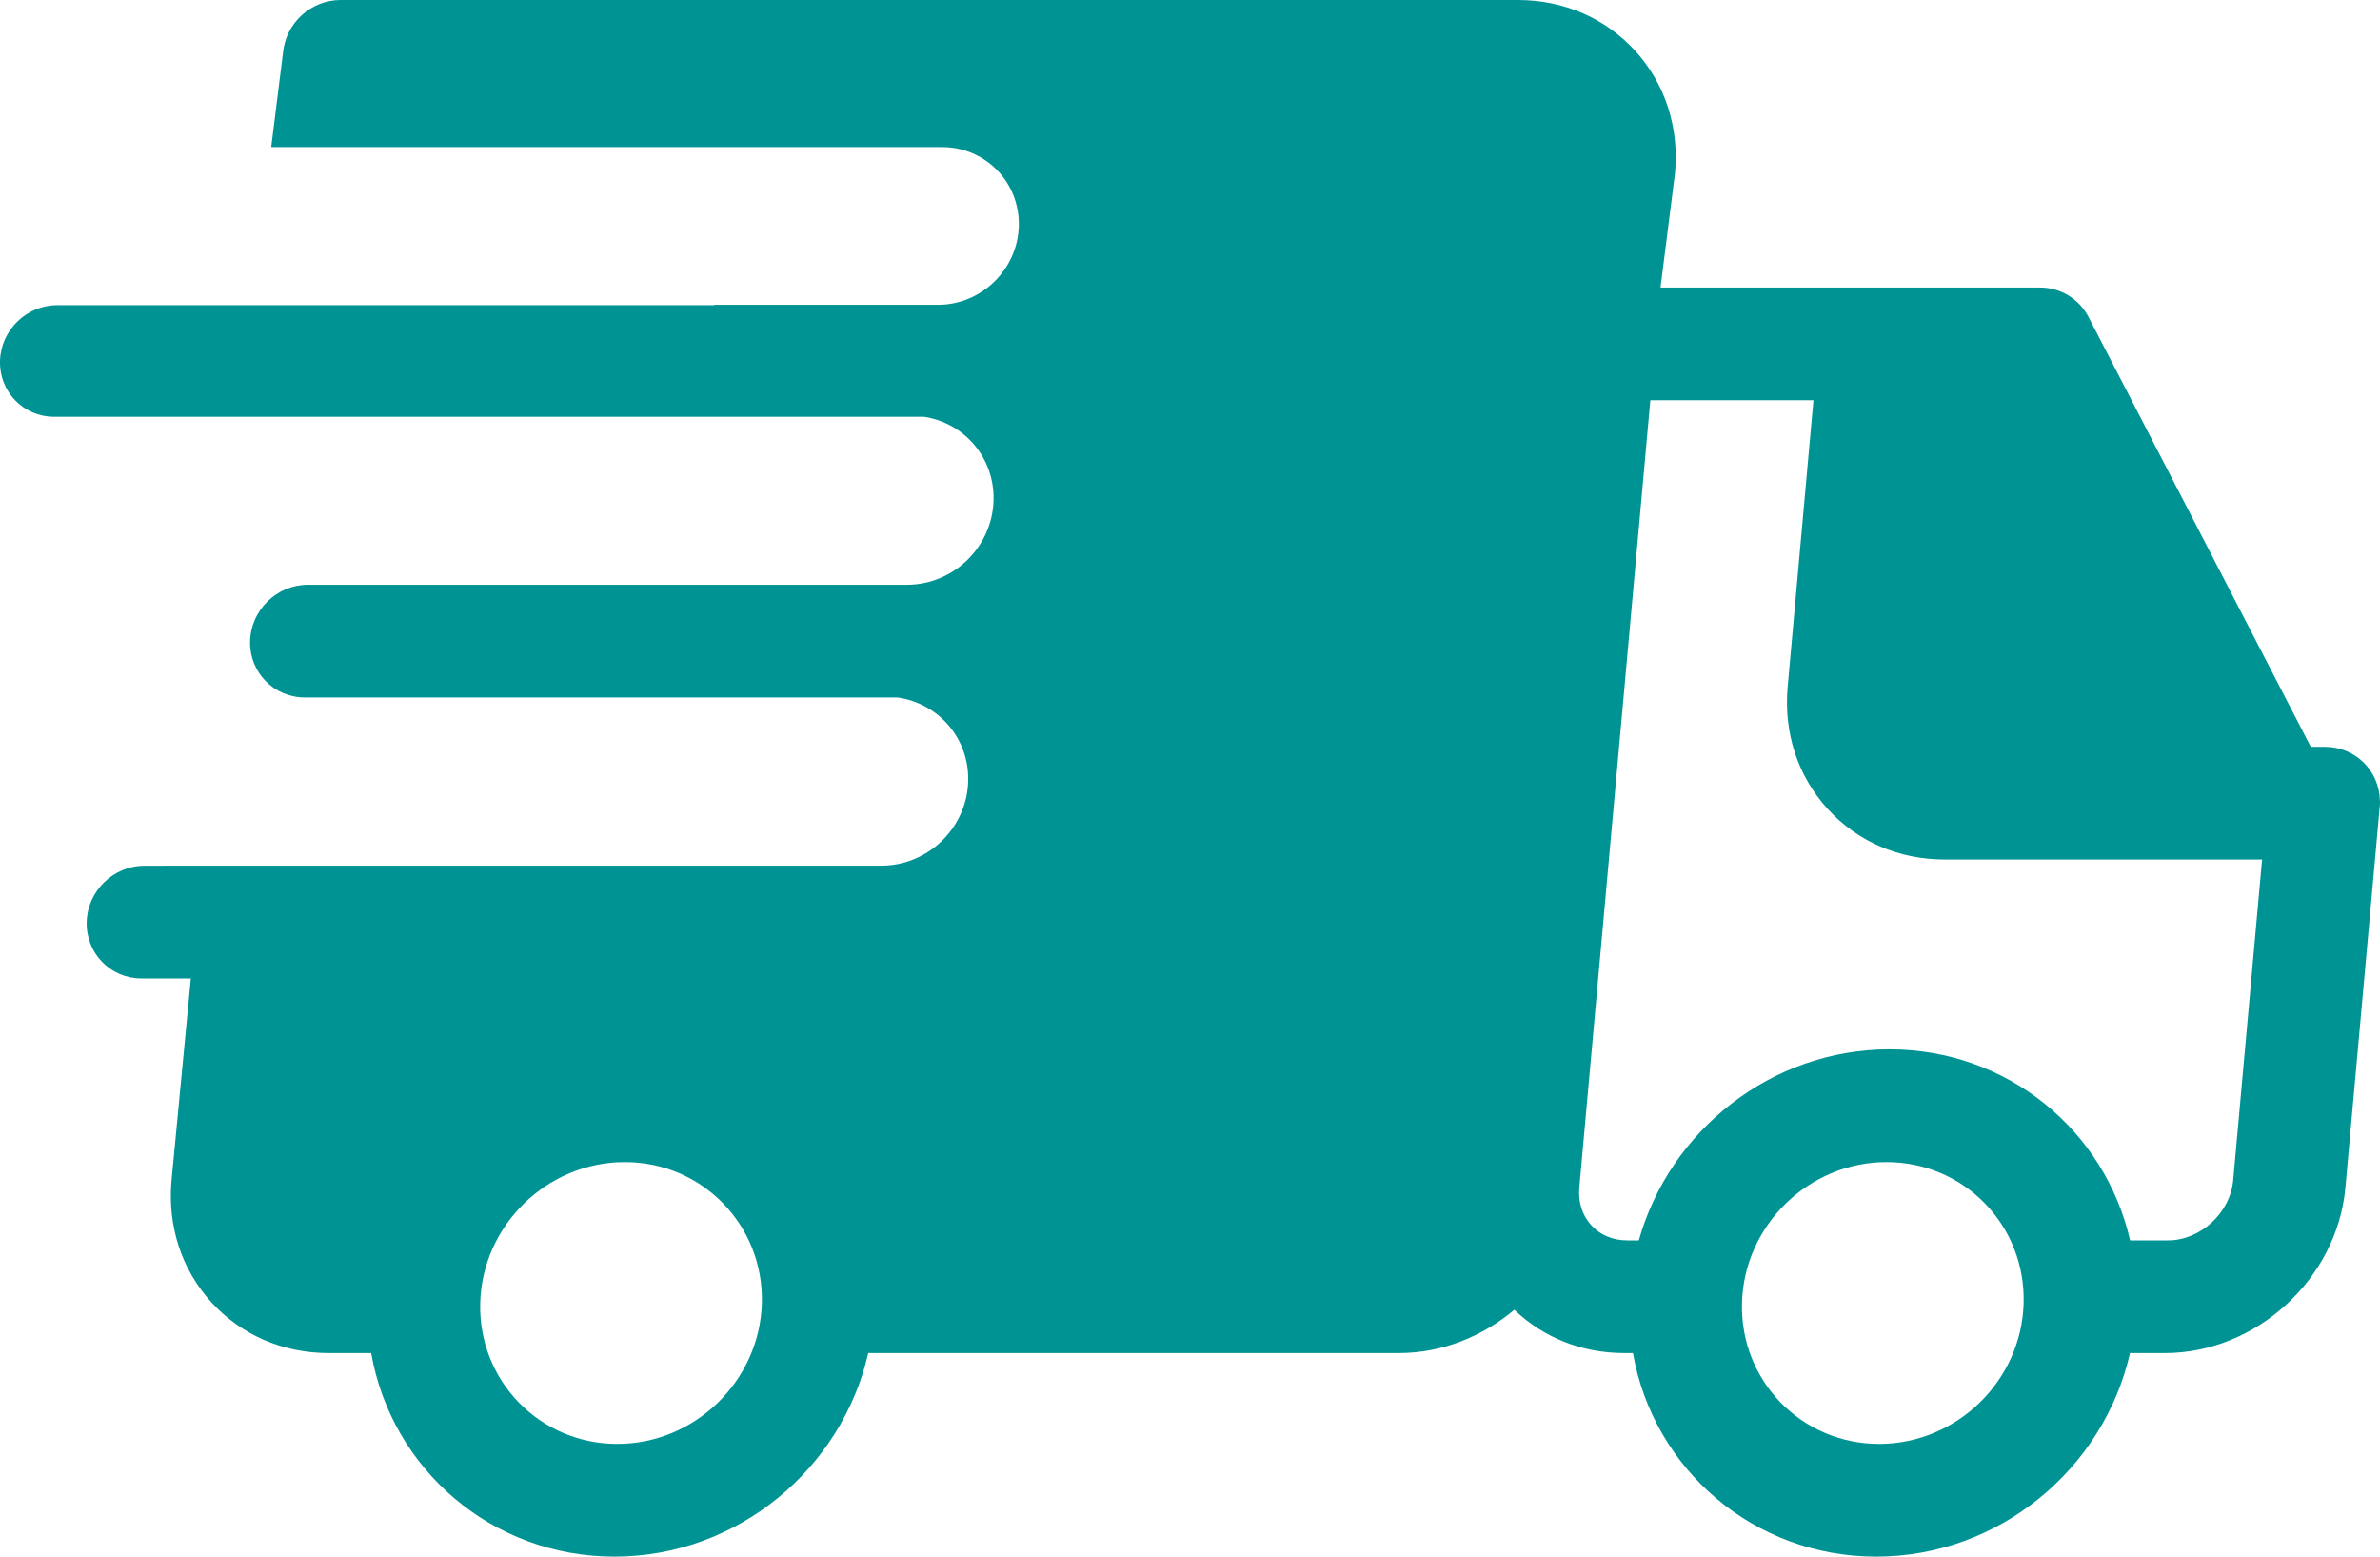 <svg width="26" height="17" viewBox="0 0 26 17" fill="none" xmlns="http://www.w3.org/2000/svg">
<path d="M26 8.756C26 8.752 25.999 8.747 25.999 8.742C25.992 8.416 25.73 8.156 25.401 8.156H25.244L22.816 3.462C22.714 3.264 22.51 3.14 22.284 3.14L18.14 3.14L18.299 1.886C18.344 1.385 18.189 0.912 17.863 0.554C17.537 0.197 17.082 0 16.582 0H3.721C3.398 0 3.123 0.25 3.092 0.573L2.963 1.606H10.291C10.767 1.606 11.142 1.992 11.13 2.468C11.117 2.943 10.722 3.329 10.246 3.329H7.802C7.802 3.331 7.802 3.332 7.803 3.333H0.625C0.289 3.333 0.009 3.606 0 3.942C-0.009 4.279 0.257 4.552 0.593 4.552H10.096C10.537 4.62 10.866 5.001 10.854 5.463C10.841 5.971 10.421 6.382 9.915 6.386H3.364C3.024 6.386 2.741 6.662 2.732 7.002C2.723 7.342 2.992 7.617 3.331 7.617H9.805C10.253 7.68 10.589 8.064 10.577 8.531C10.563 9.041 10.139 9.454 9.629 9.454H2.203L1.578 9.455C1.239 9.455 0.956 9.73 0.947 10.07C0.938 10.41 1.206 10.686 1.546 10.686H2.085L1.874 12.891C1.829 13.392 1.984 13.865 2.31 14.223C2.636 14.58 3.091 14.777 3.591 14.777H4.055C4.277 16.043 5.372 17 6.712 17C8.052 17 9.197 16.043 9.485 14.777H15.283C15.751 14.777 16.195 14.597 16.543 14.304C16.861 14.609 17.283 14.777 17.744 14.777H17.839C18.061 16.043 19.156 17 20.496 17C21.836 17 22.981 16.043 23.269 14.777H23.651C24.648 14.777 25.532 13.966 25.622 12.97L25.997 8.814C25.998 8.808 25.998 8.803 25.998 8.797C25.999 8.789 26 8.78 26 8.772C26 8.767 26 8.762 26 8.756ZM6.744 15.769C5.896 15.769 5.224 15.079 5.246 14.23C5.268 13.382 5.976 12.691 6.825 12.691C7.673 12.691 8.345 13.382 8.323 14.23C8.301 15.079 7.592 15.769 6.744 15.769ZM20.528 15.769C19.68 15.769 19.008 15.079 19.03 14.23C19.052 13.382 19.76 12.691 20.609 12.691C21.457 12.691 22.129 13.382 22.107 14.23C22.085 15.079 21.376 15.769 20.528 15.769ZM24.396 12.891C24.364 13.246 24.038 13.546 23.684 13.546H23.27C22.996 12.348 21.932 11.46 20.641 11.46C19.35 11.46 18.24 12.348 17.903 13.546H17.776C17.62 13.546 17.48 13.487 17.383 13.38C17.285 13.273 17.239 13.127 17.253 12.969L18.029 4.371L19.811 4.371L19.529 7.501C19.484 8.002 19.639 8.475 19.965 8.833C20.29 9.191 20.745 9.387 21.245 9.387H24.712L24.396 12.891Z" fill="#009393"/>
</svg>
